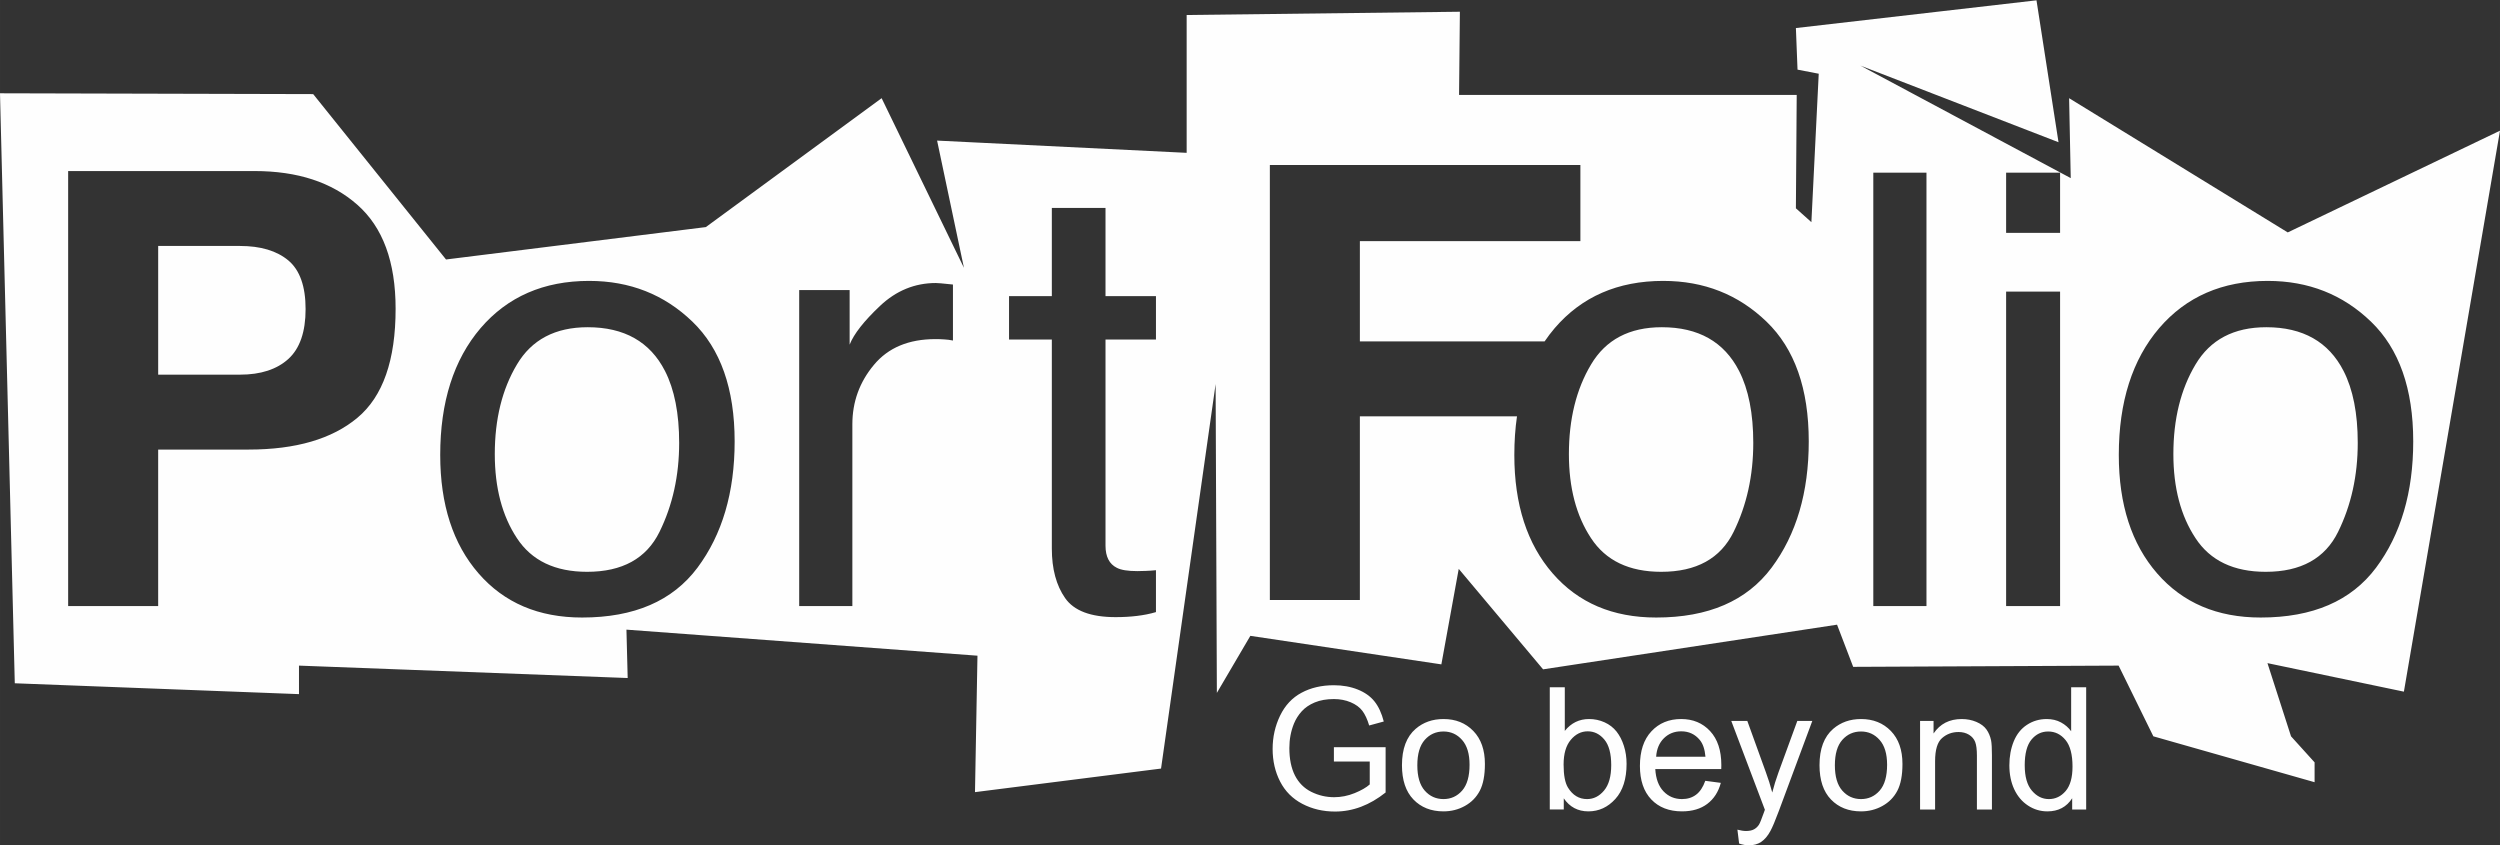<?xml version="1.0" encoding="UTF-8"?>
<!DOCTYPE svg PUBLIC "-//W3C//DTD SVG 1.1//EN" "http://www.w3.org/Graphics/SVG/1.1/DTD/svg11.dtd">
<!-- Creator: CorelDRAW 2021 (64-Bit) -->
<svg xmlns="http://www.w3.org/2000/svg" xml:space="preserve" width="205.74mm" height="69.541mm" version="1.1" style="shape-rendering:geometricPrecision; text-rendering:geometricPrecision; image-rendering:optimizeQuality; fill-rule:evenodd; clip-rule:evenodd"
viewBox="0 0 20574 6954.14"
 xmlns:xlink="http://www.w3.org/1999/xlink"
 xmlns:xodm="http://www.corel.com/coreldraw/odm/2003">
 <rect x="0" y="0" width="20574" height="6954.14" fill="#333333" stroke="none"/>
 <defs>
  <style type="text/css">
   <![CDATA[
    .fil0 {fill:#FEFEFE}
   ]]>
  </style>
 </defs>
 <g id="Layer_x0020_1">
  <path class="fil0" d="M10977.47 6267.18l0 -117.99 425.6 0 0 372.7c-65.31,51.98 -132.73,91.31 -202.26,117.53 -69.54,26.22 -140.94,39.33 -213.98,39.33 -98.79,0 -188.46,-21.07 -269.22,-63.45 -80.54,-42.14 -141.64,-103.47 -182.61,-183.3 -41.2,-80.07 -61.8,-169.5 -61.8,-268.06 0,-97.86 20.36,-189.16 61.33,-274.14 40.97,-84.75 99.73,-147.72 176.52,-188.69 76.79,-41.2 165.28,-61.81 265.48,-61.81 72.57,0 138.36,11.71 197.12,35.36 58.76,23.64 104.88,56.42 138.12,98.32 33.48,42.14 58.76,97.16 76.09,164.81l-120.1 32.78c-15.22,-51.04 -33.95,-91.3 -56.19,-120.8 -22.47,-29.27 -54.31,-52.68 -95.98,-70.23 -41.44,-17.56 -87.56,-26.46 -138.36,-26.46 -60.63,0 -113.07,9.37 -157.55,27.86 -44.25,18.49 -79.83,42.84 -107.22,73.28 -27.16,30.2 -48.23,63.44 -63.21,99.49 -25.52,62.51 -38.4,129.93 -38.4,202.74 0,89.9 15.45,165.05 46.12,225.68 30.9,60.4 75.85,105.35 134.61,134.61 59,29.27 121.51,44.02 187.76,44.02 57.59,0 113.78,-11.24 168.56,-33.48 54.78,-22.48 96.22,-46.12 124.54,-71.64l0 -188.46 -294.97 0zm-10855.76 -644.03l2338.81 89.27 -0.03 -234.61 2705.07 102.08 -10.2 -398.11 2888.82 214.36 -20.41 1122.89 1531.16 -193.97 449.16 -3164.42 10.21 2541.75 275.61 -469.58 1571.99 234.79 142.91 -786 694.14 826.83 2419.26 -367.49 132.71 347.06 2184.47 -10.21 285.82 581.86 1327.01 377.7 0 -163.33 -193.94 -214.37 -193.96 -602.26 1122.86 234.78 790.82 -4616.62 -1746.67 837.25 -1799.26 -1104.65 13.42 657.77 -1731.67 -926.25 1630.99 630.92 -181.22 -1167.87 -1980.01 228.21 13.43 342.3 174.51 33.56 -60.41 1221.57 -127.53 -114.1 6.72 -932.96 -2778.73 0 6.71 -684.61 -2248.48 26.85 0 1134.31 -2053.84 -100.68 220.96 1047.14 -677.37 -1396.16 -1446.75 1060.83 -2138.15 266.61 -1093.28 -1361 -2577.37 -6.71 121.71 4855.27zm2393.19 -3079.35c0,-187.28 -47.24,-320.7 -141.71,-400.26 -95.29,-79.55 -227.88,-119.33 -397.76,-119.33l-673.72 0 0 1059.06 673.72 0c169.88,0 302.47,-43.09 397.76,-129.27 94.47,-86.19 141.71,-222.92 141.71,-410.2zm6141.35 -832.83l441.69 0 0 725.93 415.17 0 0 357.16 -415.17 0 0 1697.14c0,90.33 31.49,150.82 92.81,181.48 33.98,18.23 90.33,27.35 169.88,27.35 20.72,0 43.92,-0.83 67.95,-1.66 24.03,-0.83 52.21,-2.49 84.53,-5.8l0 344.73c-49.72,14.92 -101.93,24.86 -156.62,31.49 -53.87,6.63 -112.7,9.94 -175.68,9.94 -203.86,0 -342.25,-52.2 -415.17,-156.62 -72.93,-104.41 -109.39,-240.31 -109.39,-406.88l0 -1721.17 -352.19 0 0 -357.16 352.19 0 0 -725.93zm9989.73 2994.86c289.21,0 488.09,-109.39 595.82,-328.99 107.73,-218.77 161.59,-463.23 161.59,-731.72 0,-242.81 -38.94,-440.03 -116.84,-592.51 -122.65,-239.49 -334.79,-359.65 -635.6,-359.65 -267.66,0 -461.58,102.76 -582.56,306.61 -121.82,203.86 -182.31,449.98 -182.31,737.53 0,276.78 60.49,507.98 182.31,691.95 120.98,184.79 314.07,276.78 577.59,276.78zm16.57 -2394.06c335.62,0 618.2,111.87 850.23,335.61 231.2,222.92 347.22,551.9 347.22,985.31 0,419.31 -101.93,765.7 -305.79,1039.16 -204.68,273.47 -520.41,410.2 -949.67,410.2 -357.99,0 -641.4,-120.99 -851.88,-362.96 -210.49,-241.98 -315.73,-566.82 -315.73,-974.53 0,-436.72 111.05,-784.76 332.3,-1044.14 222.09,-258.55 519.59,-388.65 893.32,-388.65zm-2152.91 87.84l444.17 0 0 2587.97 -444.17 0 0 -2587.97zm0 -978.68l444.17 0 0 495.56 -444.17 0 0 -495.56zm-1093.03 0l437.55 0 0 3566.65 -437.55 0 0 -3566.65zm-1745.2 3284.9c289.21,0 488.09,-109.39 595.82,-328.99 107.73,-218.77 161.59,-463.23 161.59,-731.72 0,-242.81 -38.94,-440.03 -116.84,-592.51 -122.65,-239.49 -334.79,-359.65 -635.6,-359.65 -267.66,0 -461.58,102.76 -582.56,306.61 -121.82,203.86 -182.31,449.98 -182.31,737.53 0,276.78 60.49,507.98 182.31,691.95 120.98,184.79 314.07,276.78 577.59,276.78zm16.57 -2394.06c335.62,0 618.2,111.87 850.23,335.61 231.2,222.92 347.22,551.9 347.22,985.31 0,419.31 -101.93,765.7 -305.79,1039.16 -204.68,273.47 -520.41,410.2 -949.67,410.2 -357.99,0 -641.4,-120.99 -851.88,-362.96 -210.49,-241.98 -315.73,-566.82 -315.73,-974.53 0,-111.9 7.31,-217.95 21.88,-318.21l-1293.05 0 0 1511.52 -740.84 0 0 -3579.9 2555.65 0 0 626.48 -1814.81 0 0 825.37 1520.26 0c25.75,-38.06 53.47,-74.54 83.21,-109.4 222.09,-258.55 519.59,-388.65 893.32,-388.65zm-7110.9 75.41l415.17 0 0 449.14c33.98,-87.01 117.67,-193.91 250.26,-319.04 132.59,-125.13 285.9,-188.11 459.09,-188.11 8.29,0 21.55,0.83 41.44,2.49 19.06,1.65 52.2,4.97 99.44,9.94l0 460.75c-25.69,-4.98 -49.72,-8.29 -72.1,-9.12 -21.54,-1.66 -45.57,-2.49 -71.26,-2.49 -220.43,0 -389.48,70.44 -507.16,212.15 -118.5,141.7 -177.33,304.95 -177.33,488.92l0 1495.77 -437.55 0 0 -2600.4zm-1745.2 2318.65c289.21,0 488.09,-109.39 595.82,-328.99 107.73,-218.77 161.59,-463.23 161.59,-731.72 0,-242.81 -38.94,-440.03 -116.84,-592.51 -122.65,-239.49 -334.79,-359.65 -635.6,-359.65 -267.66,0 -461.58,102.76 -582.56,306.61 -121.82,203.86 -182.31,449.98 -182.31,737.53 0,276.78 60.49,507.98 182.31,691.95 120.98,184.79 314.07,276.78 577.59,276.78zm16.57 -2394.06c335.62,0 618.2,111.87 850.23,335.61 231.2,222.92 347.22,551.9 347.22,985.31 0,419.31 -101.93,765.7 -305.79,1039.16 -204.68,273.47 -520.41,410.2 -949.67,410.2 -357.99,0 -641.4,-120.99 -851.88,-362.96 -210.49,-241.98 -315.73,-566.82 -315.73,-974.53 0,-436.72 111.05,-784.76 332.3,-1044.14 222.09,-258.55 519.59,-388.65 893.32,-388.65zm-1592.71 229.54c0,422.63 -104.41,721.78 -314.07,896.64 -208.83,174.85 -507.98,261.86 -895.81,261.86l-744.15 0 0 1287.77 -740.84 0 0 -3579.9 1533.89 0c353.84,0 635.6,91.98 845.25,276.77 210.49,184.8 315.73,469.87 315.73,856.86zm13797.54 4120.58l0 -92.47c-46.11,71.87 -114.01,107.92 -203.67,107.92 -58.06,0 -111.44,-15.92 -159.9,-47.99 -48.69,-31.84 -86.38,-76.55 -113.3,-133.68 -26.69,-57.35 -40.04,-123.14 -40.04,-197.58 0,-72.58 12.18,-138.36 36.29,-197.59 24.35,-59 60.63,-104.41 109.09,-135.78 48.23,-31.61 102.54,-47.29 162.24,-47.29 44.01,0 83.11,9.36 117.29,27.85 34.18,18.5 62.04,42.85 83.58,72.58l0 -361.7 123.61 0 0 1005.73 -115.19 0zm-390.49 -363.57c0,93.17 19.67,162.71 59.23,208.82 39.33,46.12 85.92,69.07 139.53,69.07 54.08,0 99.96,-22.01 137.89,-66.02 37.69,-44.01 56.65,-111.2 56.65,-201.57 0,-99.26 -19.19,-172.3 -57.82,-218.89 -38.39,-46.59 -85.92,-69.77 -142.34,-69.77 -55.01,0 -100.9,22.25 -137.89,66.96 -36.75,44.71 -55.25,115.18 -55.25,211.4zm-861.28 363.57l0 -729.01 110.96 0 0 103.47c53.38,-79.36 130.64,-118.92 231.54,-118.92 44.01,0 84.28,7.96 121.03,23.64 36.76,15.69 64.38,36.52 82.64,62.04 18.26,25.52 31.14,55.95 38.4,91.07 4.44,22.94 6.78,62.97 6.78,120.09l0 447.62 -123.6 0 0 -442.93c0,-50.34 -4.69,-88.03 -14.29,-112.84 -9.59,-24.82 -26.68,-44.72 -51.03,-59.7 -24.35,-14.75 -53.14,-22.24 -85.92,-22.24 -52.44,0 -97.62,16.62 -135.78,50.1 -38.16,33.24 -57.12,96.68 -57.12,189.86l0 397.75 -123.61 0zm-827.58 -364.51c0,-134.61 37.46,-234.34 112.61,-299.19 62.51,-53.84 139.06,-80.76 229.19,-80.76 99.97,0 181.9,32.77 245.58,98.32 63.44,65.32 95.28,155.92 95.28,271.33 0,93.65 -14.04,167.16 -42.14,220.77 -28.09,53.61 -69.06,95.28 -122.9,125.01 -53.61,29.73 -112.38,44.48 -175.82,44.48 -102.07,0 -184.48,-32.54 -247.45,-97.86 -62.98,-65.31 -94.35,-159.42 -94.35,-282.1zm126.42 0.24c0,93.17 20.37,162.94 61.1,209.06 40.97,46.35 92.24,69.53 154.28,69.53 61.34,0 112.37,-23.18 153.34,-69.77 40.74,-46.59 61.1,-117.52 61.1,-212.8 0,-89.9 -20.6,-158.03 -61.57,-204.14 -40.96,-46.36 -92,-69.54 -152.87,-69.54 -62.04,0 -113.31,22.95 -154.28,69.07 -40.73,46.12 -61.1,115.65 -61.1,208.59zm-788.01 644.5l-14.05 -114.25c27.16,7.26 50.57,11.01 70.7,11.01 27.63,0 49.63,-4.69 66.02,-13.82 16.62,-9.13 30.2,-22 40.74,-38.39 7.72,-12.41 20.36,-43.08 37.69,-92.24 2.34,-6.79 5.85,-16.85 11,-30.2l-276.72 -731.35 132.04 0 152.17 420.92c19.9,53.15 37.46,109.33 53.14,168.33 14.29,-55.49 31.14,-110.27 50.81,-164.11l155.44 -425.14 123.38 0 -275.55 741.65c-29.73,79.83 -52.9,134.61 -69.53,164.81 -22,40.5 -47.29,70.24 -75.61,89.2 -28.56,18.96 -62.51,28.33 -101.84,28.33 -23.88,0 -50.57,-4.92 -79.83,-14.75zm-278.36 -516.21l127.83 16.85c-19.9,74.22 -57.13,132.04 -111.44,173.01 -54.31,40.97 -123.61,61.57 -208.12,61.57 -106.29,0 -190.57,-32.77 -252.84,-98.32 -62.27,-65.32 -93.41,-157.33 -93.41,-275.55 0,-122.2 31.37,-217.25 94.35,-284.68 62.97,-67.65 144.68,-101.36 245.11,-101.36 97.15,0 176.52,33 238.09,99.26 61.57,66.25 92.47,159.43 92.47,279.52 0,7.26 -0.23,18.26 -0.7,32.78l-542.9 0c4.68,79.83 27.16,141.17 67.89,183.54 40.5,42.37 91.3,63.68 151.94,63.68 45.18,0 83.81,-11.94 115.65,-35.82 32.07,-23.88 57.35,-62.04 76.08,-114.48zm-404.54 -198.06l405.95 0c-5.39,-61.33 -21.07,-107.22 -46.59,-137.89 -39.1,-47.52 -90.13,-71.4 -152.64,-71.4 -56.65,0 -104.18,18.96 -142.8,56.89 -38.4,37.92 -59.7,88.73 -63.92,152.4zm-760.15 434.04l-115.18 0 0 -1005.73 123.61 0 0 358.89c52.21,-65.08 118.69,-97.62 199.7,-97.62 44.71,0 87.32,8.89 127.35,26.92 40.03,18.02 72.81,43.54 98.79,76.08 25.76,32.78 46.12,72.11 60.64,118.23 14.75,45.88 22,95.28 22,147.72 0,124.55 -30.9,221 -92.47,288.89 -61.8,68.13 -135.78,102.07 -222.17,102.07 -85.91,0 -153.34,-35.82 -202.27,-107.22l0 91.77zm-1.4 -369.89c0,87.09 11.94,150.06 35.58,188.92 38.87,63.45 91.31,95.29 157.56,95.29 54.08,0 100.66,-23.41 139.76,-70.24 39.33,-46.82 59,-116.58 59,-209.29 0,-95.05 -18.73,-165.05 -56.42,-210.23 -37.7,-45.18 -83.35,-67.89 -136.72,-67.89 -54.08,0 -100.67,23.41 -139.77,70.23 -39.33,46.82 -58.99,114.48 -58.99,203.21zm-1330.21 5.38c0,-134.61 37.46,-234.34 112.61,-299.19 62.51,-53.84 139.06,-80.76 229.19,-80.76 99.97,0 181.9,32.77 245.58,98.32 63.44,65.32 95.28,155.92 95.28,271.33 0,93.65 -14.04,167.16 -42.14,220.77 -28.09,53.61 -69.06,95.28 -122.9,125.01 -53.61,29.73 -112.38,44.48 -175.82,44.48 -102.07,0 -184.48,-32.54 -247.45,-97.86 -62.98,-65.31 -94.35,-159.42 -94.35,-282.1zm126.42 0.24c0,93.17 20.37,162.94 61.1,209.06 40.97,46.35 92.24,69.53 154.28,69.53 61.34,0 112.37,-23.18 153.34,-69.77 40.74,-46.59 61.1,-117.52 61.1,-212.8 0,-89.9 -20.6,-158.03 -61.57,-204.14 -40.96,-46.36 -92,-69.54 -152.87,-69.54 -62.04,0 -113.31,22.95 -154.28,69.07 -40.73,46.12 -61.1,115.65 -61.1,208.59z"/>
 </g>
</svg>
